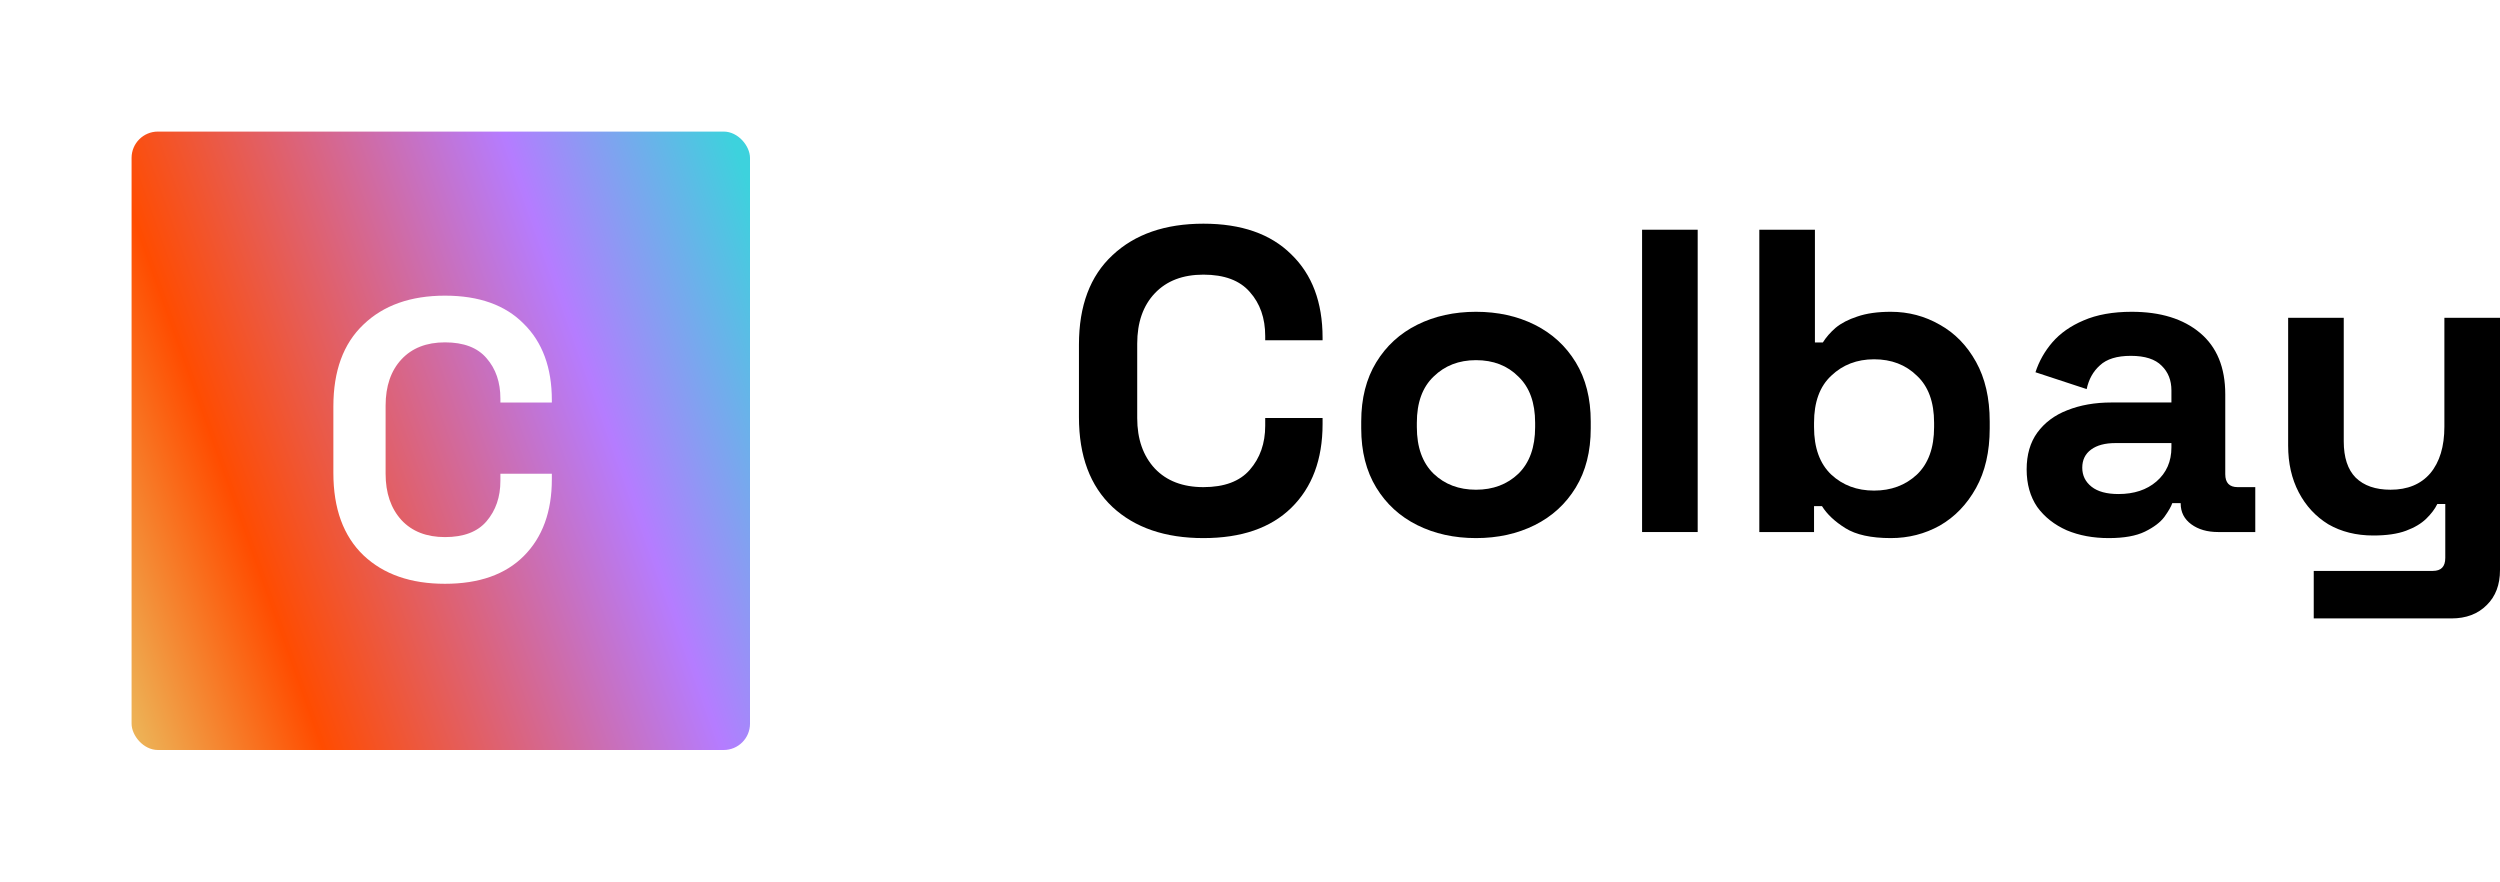 <svg width="190" height="67" viewBox="0 0 190 67" fill="none" xmlns="http://www.w3.org/2000/svg">
<path d="M91.46 40.895C88.552 40.895 86.249 40.107 84.549 38.532C82.85 36.934 82 34.659 82 31.705V26.19C82 23.236 82.85 20.972 84.549 19.396C86.249 17.799 88.552 17 91.46 17C94.344 17 96.569 17.777 98.135 19.33C99.722 20.862 100.516 22.974 100.516 25.665V25.862H96.156V25.534C96.156 24.177 95.764 23.061 94.982 22.186C94.221 21.311 93.047 20.873 91.46 20.873C89.894 20.873 88.664 21.343 87.77 22.285C86.875 23.225 86.428 24.506 86.428 26.125V31.77C86.428 33.368 86.875 34.648 87.77 35.611C88.664 36.551 89.894 37.022 91.46 37.022C93.047 37.022 94.221 36.584 94.982 35.709C95.764 34.812 96.156 33.696 96.156 32.361V31.77H100.516V32.23C100.516 34.921 99.722 37.044 98.135 38.597C96.569 40.129 94.344 40.895 91.46 40.895Z" fill="black"/>
<path d="M112.175 40.895C110.52 40.895 109.033 40.567 107.713 39.91C106.394 39.254 105.354 38.302 104.594 37.055C103.834 35.807 103.453 34.309 103.453 32.558V32.033C103.453 30.282 103.834 28.783 104.594 27.536C105.354 26.289 106.394 25.337 107.713 24.68C109.033 24.024 110.52 23.696 112.175 23.696C113.83 23.696 115.317 24.024 116.636 24.68C117.956 25.337 118.995 26.289 119.756 27.536C120.516 28.783 120.896 30.282 120.896 32.033V32.558C120.896 34.309 120.516 35.807 119.756 37.055C118.995 38.302 117.956 39.254 116.636 39.91C115.317 40.567 113.83 40.895 112.175 40.895ZM112.175 37.219C113.472 37.219 114.545 36.814 115.395 36.004C116.245 35.173 116.67 33.991 116.67 32.459V32.131C116.67 30.6 116.245 29.429 115.395 28.619C114.568 27.788 113.494 27.372 112.175 27.372C110.878 27.372 109.804 27.788 108.955 28.619C108.105 29.429 107.68 30.6 107.68 32.131V32.459C107.68 33.991 108.105 35.173 108.955 36.004C109.804 36.814 110.878 37.219 112.175 37.219Z" fill="black"/>
<path d="M124.798 40.435V17.459H129.024V40.435H124.798Z" fill="black"/>
<path d="M143.704 40.895C142.206 40.895 141.054 40.643 140.249 40.14C139.444 39.637 138.851 39.079 138.471 38.466H137.867V40.435H133.708V17.459H137.934V26.026H138.538C138.784 25.632 139.108 25.26 139.511 24.91C139.936 24.56 140.484 24.276 141.155 24.057C141.848 23.816 142.698 23.696 143.704 23.696C145.046 23.696 146.287 24.024 147.427 24.68C148.568 25.315 149.485 26.256 150.178 27.503C150.871 28.75 151.218 30.26 151.218 32.033V32.558C151.218 34.33 150.871 35.84 150.178 37.087C149.485 38.335 148.568 39.287 147.427 39.943C146.287 40.578 145.046 40.895 143.704 40.895ZM142.429 37.285C143.726 37.285 144.811 36.88 145.683 36.07C146.555 35.239 146.991 34.035 146.991 32.459V32.131C146.991 30.556 146.555 29.363 145.683 28.554C144.833 27.722 143.749 27.306 142.429 27.306C141.132 27.306 140.048 27.722 139.176 28.554C138.303 29.363 137.867 30.556 137.867 32.131V32.459C137.867 34.035 138.303 35.239 139.176 36.07C140.048 36.88 141.132 37.285 142.429 37.285Z" fill="black"/>
<path d="M160.265 40.895C159.079 40.895 158.017 40.698 157.078 40.304C156.139 39.888 155.39 39.298 154.83 38.532C154.294 37.744 154.025 36.792 154.025 35.676C154.025 34.56 154.294 33.63 154.83 32.886C155.39 32.12 156.15 31.551 157.111 31.179C158.095 30.786 159.214 30.589 160.466 30.589H165.028V29.67C165.028 28.904 164.782 28.28 164.29 27.799C163.798 27.295 163.015 27.044 161.942 27.044C160.891 27.044 160.108 27.285 159.594 27.766C159.079 28.225 158.744 28.827 158.587 29.571L154.696 28.291C154.965 27.459 155.39 26.705 155.971 26.026C156.575 25.326 157.369 24.768 158.353 24.352C159.359 23.915 160.578 23.696 162.009 23.696C164.2 23.696 165.934 24.232 167.208 25.304C168.483 26.376 169.12 27.93 169.12 29.965V36.037C169.12 36.694 169.433 37.022 170.06 37.022H171.401V40.435H168.584C167.756 40.435 167.074 40.239 166.537 39.845C166.001 39.451 165.732 38.926 165.732 38.269V38.236H165.095C165.006 38.499 164.804 38.849 164.491 39.287C164.178 39.702 163.686 40.074 163.015 40.403C162.344 40.731 161.428 40.895 160.265 40.895ZM161.003 37.547C162.188 37.547 163.149 37.23 163.887 36.595C164.648 35.939 165.028 35.074 165.028 34.002V33.674H160.768C159.985 33.674 159.37 33.838 158.923 34.166C158.476 34.495 158.252 34.954 158.252 35.545C158.252 36.136 158.487 36.617 158.956 36.989C159.426 37.361 160.108 37.547 161.003 37.547Z" fill="black"/>
<path d="M175.844 47V43.389H184.901C185.527 43.389 185.841 43.061 185.841 42.405V38.302H185.237C185.058 38.674 184.778 39.046 184.398 39.418C184.018 39.79 183.504 40.096 182.855 40.337C182.207 40.578 181.379 40.698 180.373 40.698C179.076 40.698 177.935 40.414 176.951 39.845C175.99 39.254 175.241 38.444 174.704 37.416C174.167 36.387 173.899 35.206 173.899 33.871V24.155H178.125V33.543C178.125 34.768 178.427 35.687 179.031 36.3C179.657 36.913 180.541 37.219 181.681 37.219C182.978 37.219 183.984 36.803 184.7 35.972C185.416 35.118 185.773 33.937 185.773 32.427V24.155H190V43.324C190 44.44 189.665 45.326 188.994 45.983C188.323 46.661 187.428 47 186.31 47H175.844Z" fill="black"/>
<g filter="url(#filter0_d_83_2)">
<rect x="10" y="8" width="47" height="47" rx="2" fill="url(#paint0_linear_83_2)"/>
<path d="M33.819 42.368C31.212 42.368 29.146 41.646 27.622 40.203C26.098 38.739 25.336 36.653 25.336 33.946V28.892C25.336 26.185 26.098 24.11 27.622 22.666C29.146 21.202 31.212 20.47 33.819 20.47C36.405 20.47 38.401 21.182 39.804 22.606C41.228 24.009 41.94 25.945 41.94 28.411V28.592H38.03V28.291C38.03 27.047 37.679 26.025 36.977 25.223C36.295 24.421 35.242 24.019 33.819 24.019C32.415 24.019 31.312 24.451 30.51 25.313C29.708 26.175 29.306 27.348 29.306 28.832V34.006C29.306 35.47 29.708 36.643 30.51 37.525C31.312 38.388 32.415 38.819 33.819 38.819C35.242 38.819 36.295 38.418 36.977 37.616C37.679 36.793 38.03 35.771 38.03 34.547V34.006H41.94V34.427C41.94 36.894 41.228 38.839 39.804 40.263C38.401 41.666 36.405 42.368 33.819 42.368Z" fill="white"/>
</g>
<defs>
<filter id="filter0_d_83_2" x="0" y="0" width="67" height="67" filterUnits="userSpaceOnUse" color-interpolation-filters="sRGB">
<feFlood flood-opacity="0" result="BackgroundImageFix"/>
<feColorMatrix in="SourceAlpha" type="matrix" values="0 0 0 0 0 0 0 0 0 0 0 0 0 0 0 0 0 0 127 0" result="hardAlpha"/>
<feOffset dy="2"/>
<feGaussianBlur stdDeviation="5"/>
<feComposite in2="hardAlpha" operator="out"/>
<feColorMatrix type="matrix" values="0 0 0 0 0 0 0 0 0 0 0 0 0 0 0 0 0 0 0.25 0"/>
<feBlend mode="normal" in2="BackgroundImageFix" result="effect1_dropShadow_83_2"/>
<feBlend mode="normal" in="SourceGraphic" in2="effect1_dropShadow_83_2" result="shape"/>
</filter>
<linearGradient id="paint0_linear_83_2" x1="10" y1="55" x2="65.205" y2="35.319" gradientUnits="userSpaceOnUse">
<stop stop-color="#ECB85B"/>
<stop offset="0.234" stop-color="#FF4C00"/>
<stop offset="0.723" stop-color="#B57CFF"/>
<stop offset="1" stop-color="#3DD2DD"/>
</linearGradient>
</defs>
</svg>

